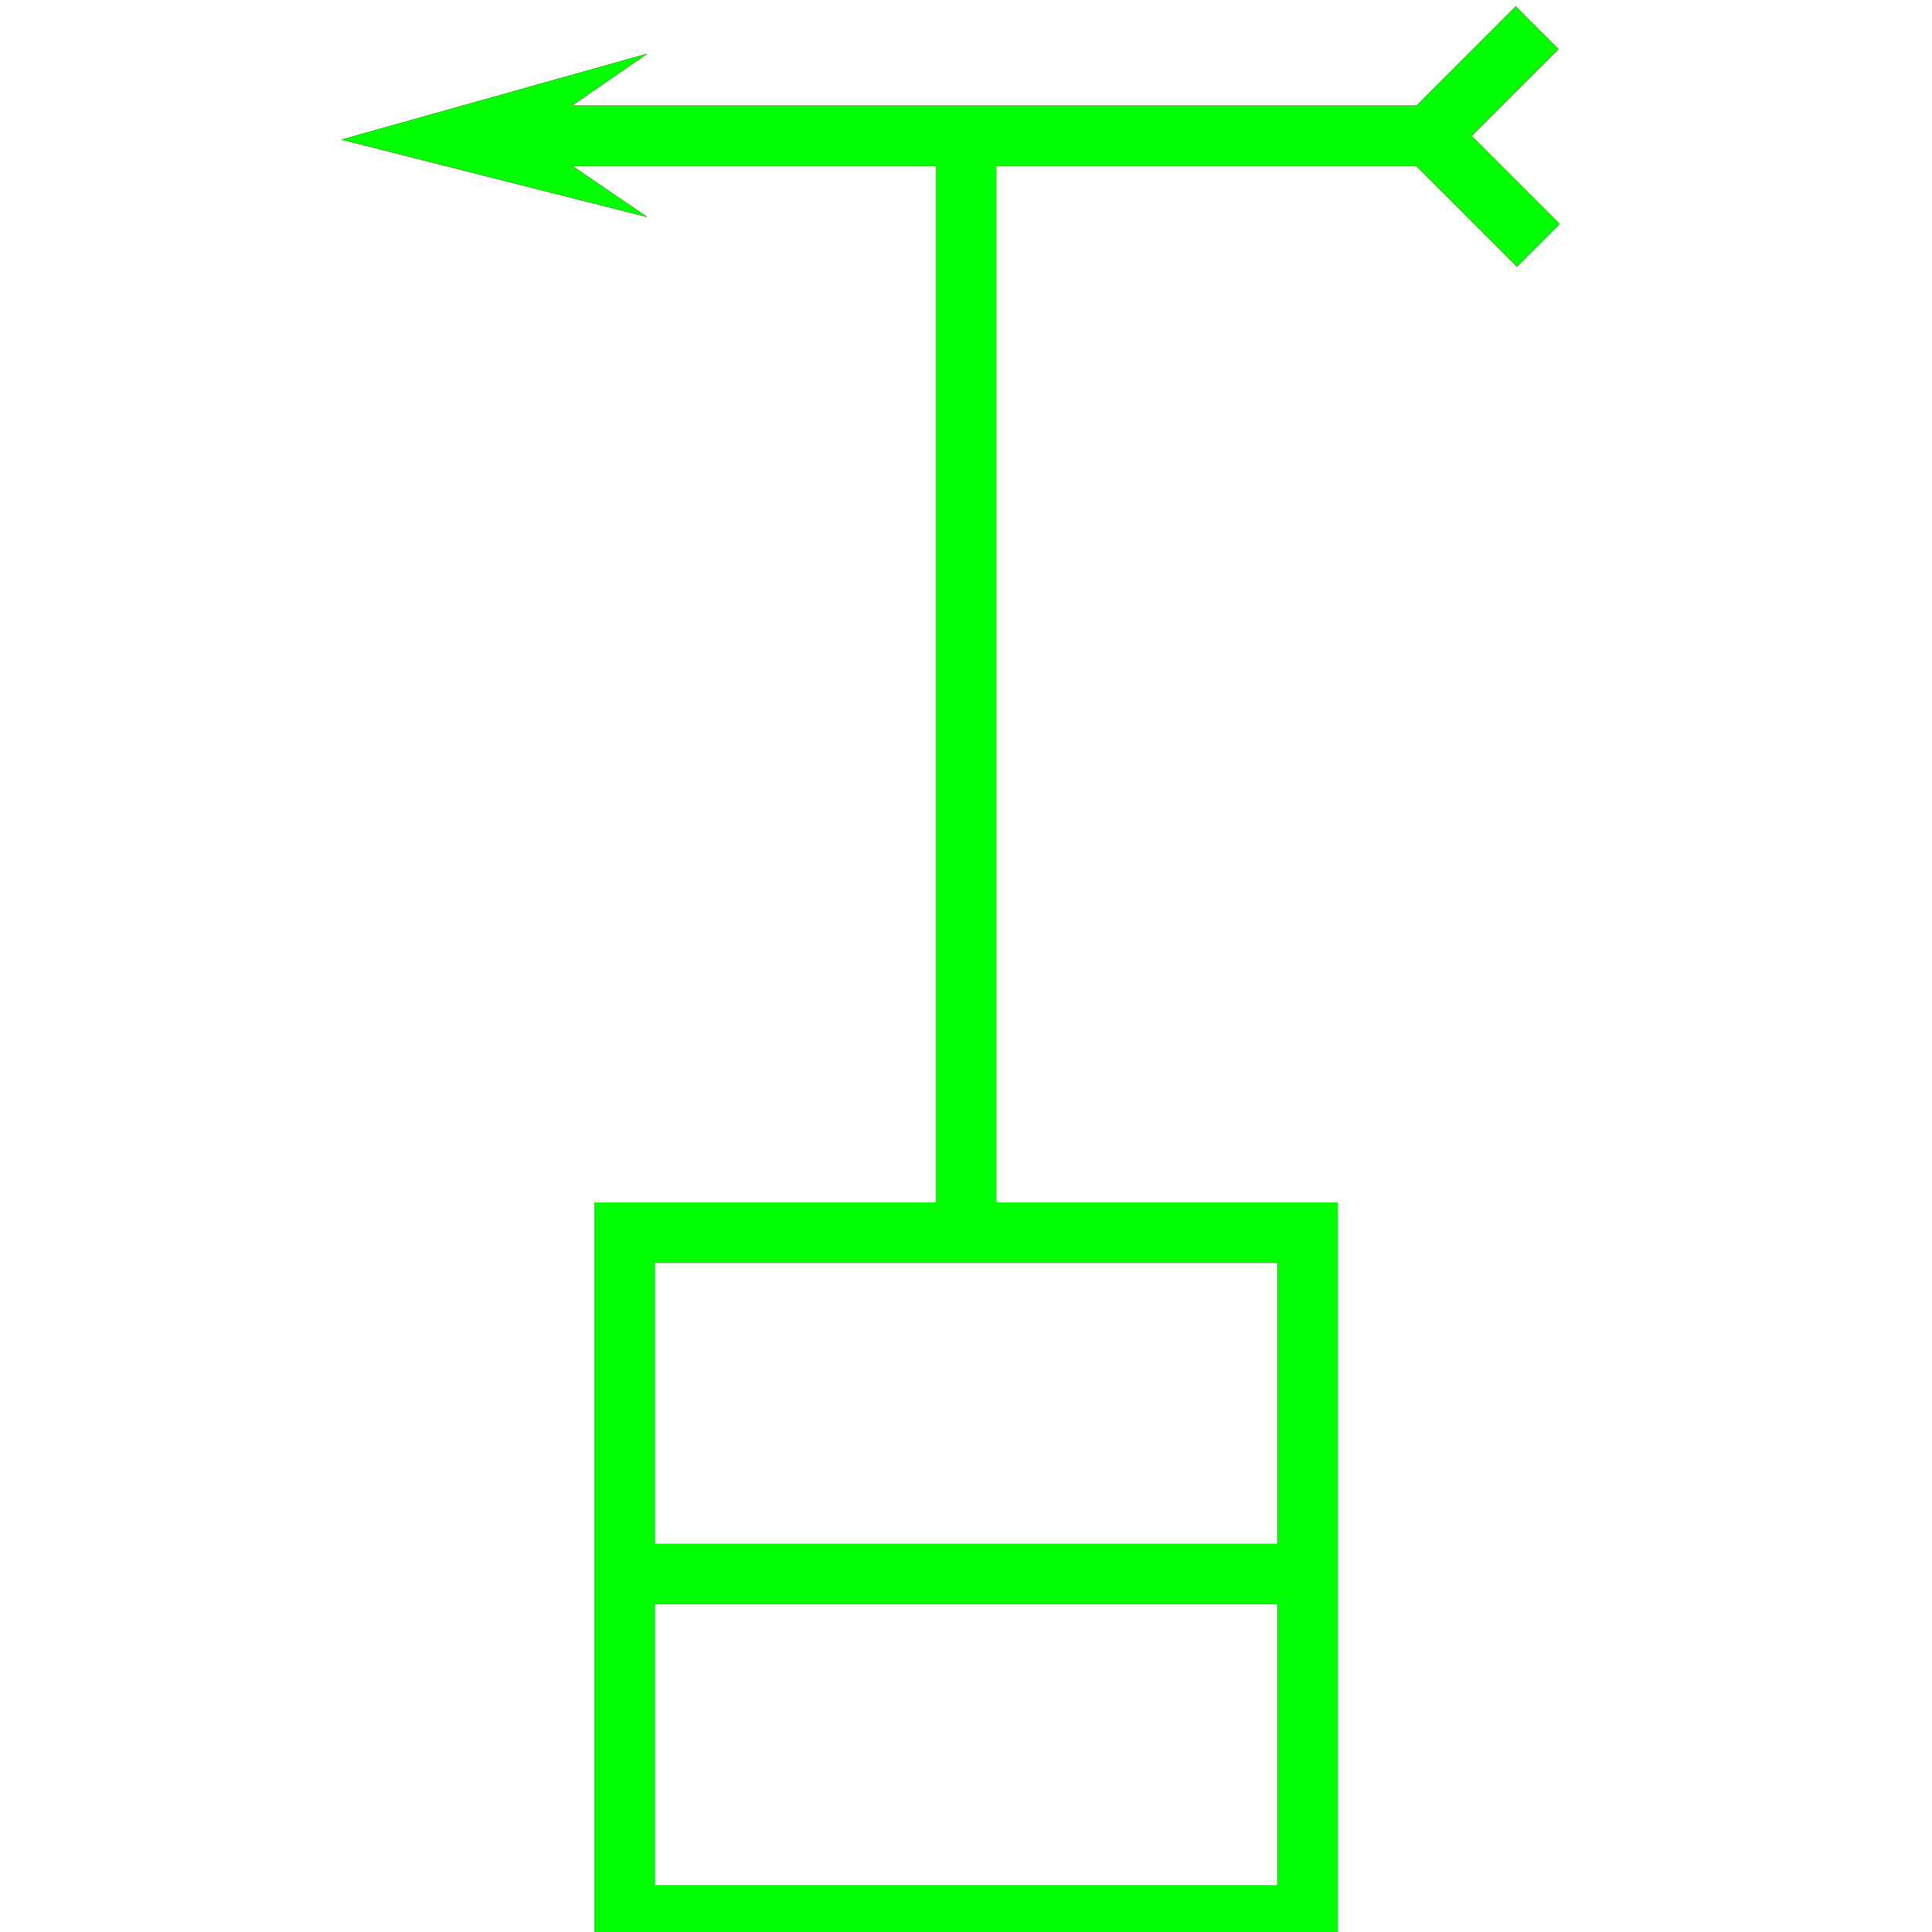 <?xml version="1.0" encoding="utf-8"?>
<!-- Generator: Adobe Illustrator 14.0.0, SVG Export Plug-In . SVG Version: 6.00 Build 43363)  -->
<!DOCTYPE svg PUBLIC "-//W3C//DTD SVG 1.1//EN" "http://www.w3.org/Graphics/SVG/1.1/DTD/svg11.dtd">
<svg version="1.1" id="图层_1" xmlns="http://www.w3.org/2000/svg" xmlns:xlink="http://www.w3.org/1999/xlink" x="0px" y="0px"
	 width="64px" height="64px" viewBox="0 0 64 64" enable-background="new 0 0 64 64" xml:space="preserve">
<g id="Blue">
	<line fill="none" stroke="#0000FF" stroke-width="2" x1="32" y1="40.834" x2="32" y2="4.5"/>
	<line fill="none" stroke="#0000FF" stroke-width="2" x1="47.334" y1="4.5" x2="17.5" y2="4.5"/>
	<line fill="none" stroke="#0000FF" stroke-width="2" x1="47.334" y1="4.5" x2="50.917" y2="0.917"/>
	<line fill="none" stroke="#0000FF" stroke-width="2" x1="47.334" y1="4.5" x2="50.959" y2="8.125"/>
	<polygon fill="#0000FF" points="17.5,4.5 21.438,1.781 11.313,4.625 21.438,7.188 	"/>
	<rect x="20.688" y="40.834" fill="none" stroke="#0000FF" stroke-width="2" width="22.625" height="22.625"/>
	<line fill="none" stroke="#0000FF" stroke-width="2" x1="20.688" y1="52.146" x2="43.313" y2="52.146"/>
</g>
<g id="Red">
	<line fill="none" stroke="#FF0000" stroke-width="2" x1="32" y1="40.834" x2="32" y2="4.5"/>
	<line fill="none" stroke="#FF0000" stroke-width="2" x1="47.334" y1="4.5" x2="17.5" y2="4.5"/>
	<line fill="none" stroke="#FF0000" stroke-width="2" x1="47.334" y1="4.5" x2="50.917" y2="0.917"/>
	<line fill="none" stroke="#FF0000" stroke-width="2" x1="47.334" y1="4.5" x2="50.959" y2="8.125"/>
	<polygon fill="#FF0000" points="17.5,4.5 21.438,1.781 11.313,4.625 21.438,7.188 	"/>
	<rect x="20.688" y="40.834" fill="none" stroke="#FF0000" stroke-width="2" width="22.625" height="22.625"/>
	<line fill="none" stroke="#FF0000" stroke-width="2" x1="20.688" y1="52.146" x2="43.313" y2="52.146"/>
</g>
<g id="White">
	<line fill="none" stroke="#00FF00" stroke-width="2" x1="32" y1="40.834" x2="32" y2="4.5"/>
	<line fill="none" stroke="#00FF00" stroke-width="2" x1="47.334" y1="4.5" x2="17.5" y2="4.5"/>
	<line fill="none" stroke="#00FF00" stroke-width="2" x1="47.334" y1="4.5" x2="50.917" y2="0.917"/>
	<line fill="none" stroke="#00FF00" stroke-width="2" x1="47.334" y1="4.5" x2="50.959" y2="8.125"/>
	<polygon fill="#00FF00" points="17.5,4.5 21.438,1.781 11.313,4.625 21.438,7.188 	"/>
	<rect x="20.688" y="40.834" fill="none" stroke="#00FF00" stroke-width="2" width="22.625" height="22.625"/>
	<line fill="none" stroke="#00FF00" stroke-width="2" x1="20.688" y1="52.146" x2="43.313" y2="52.146"/>
</g>
</svg>
